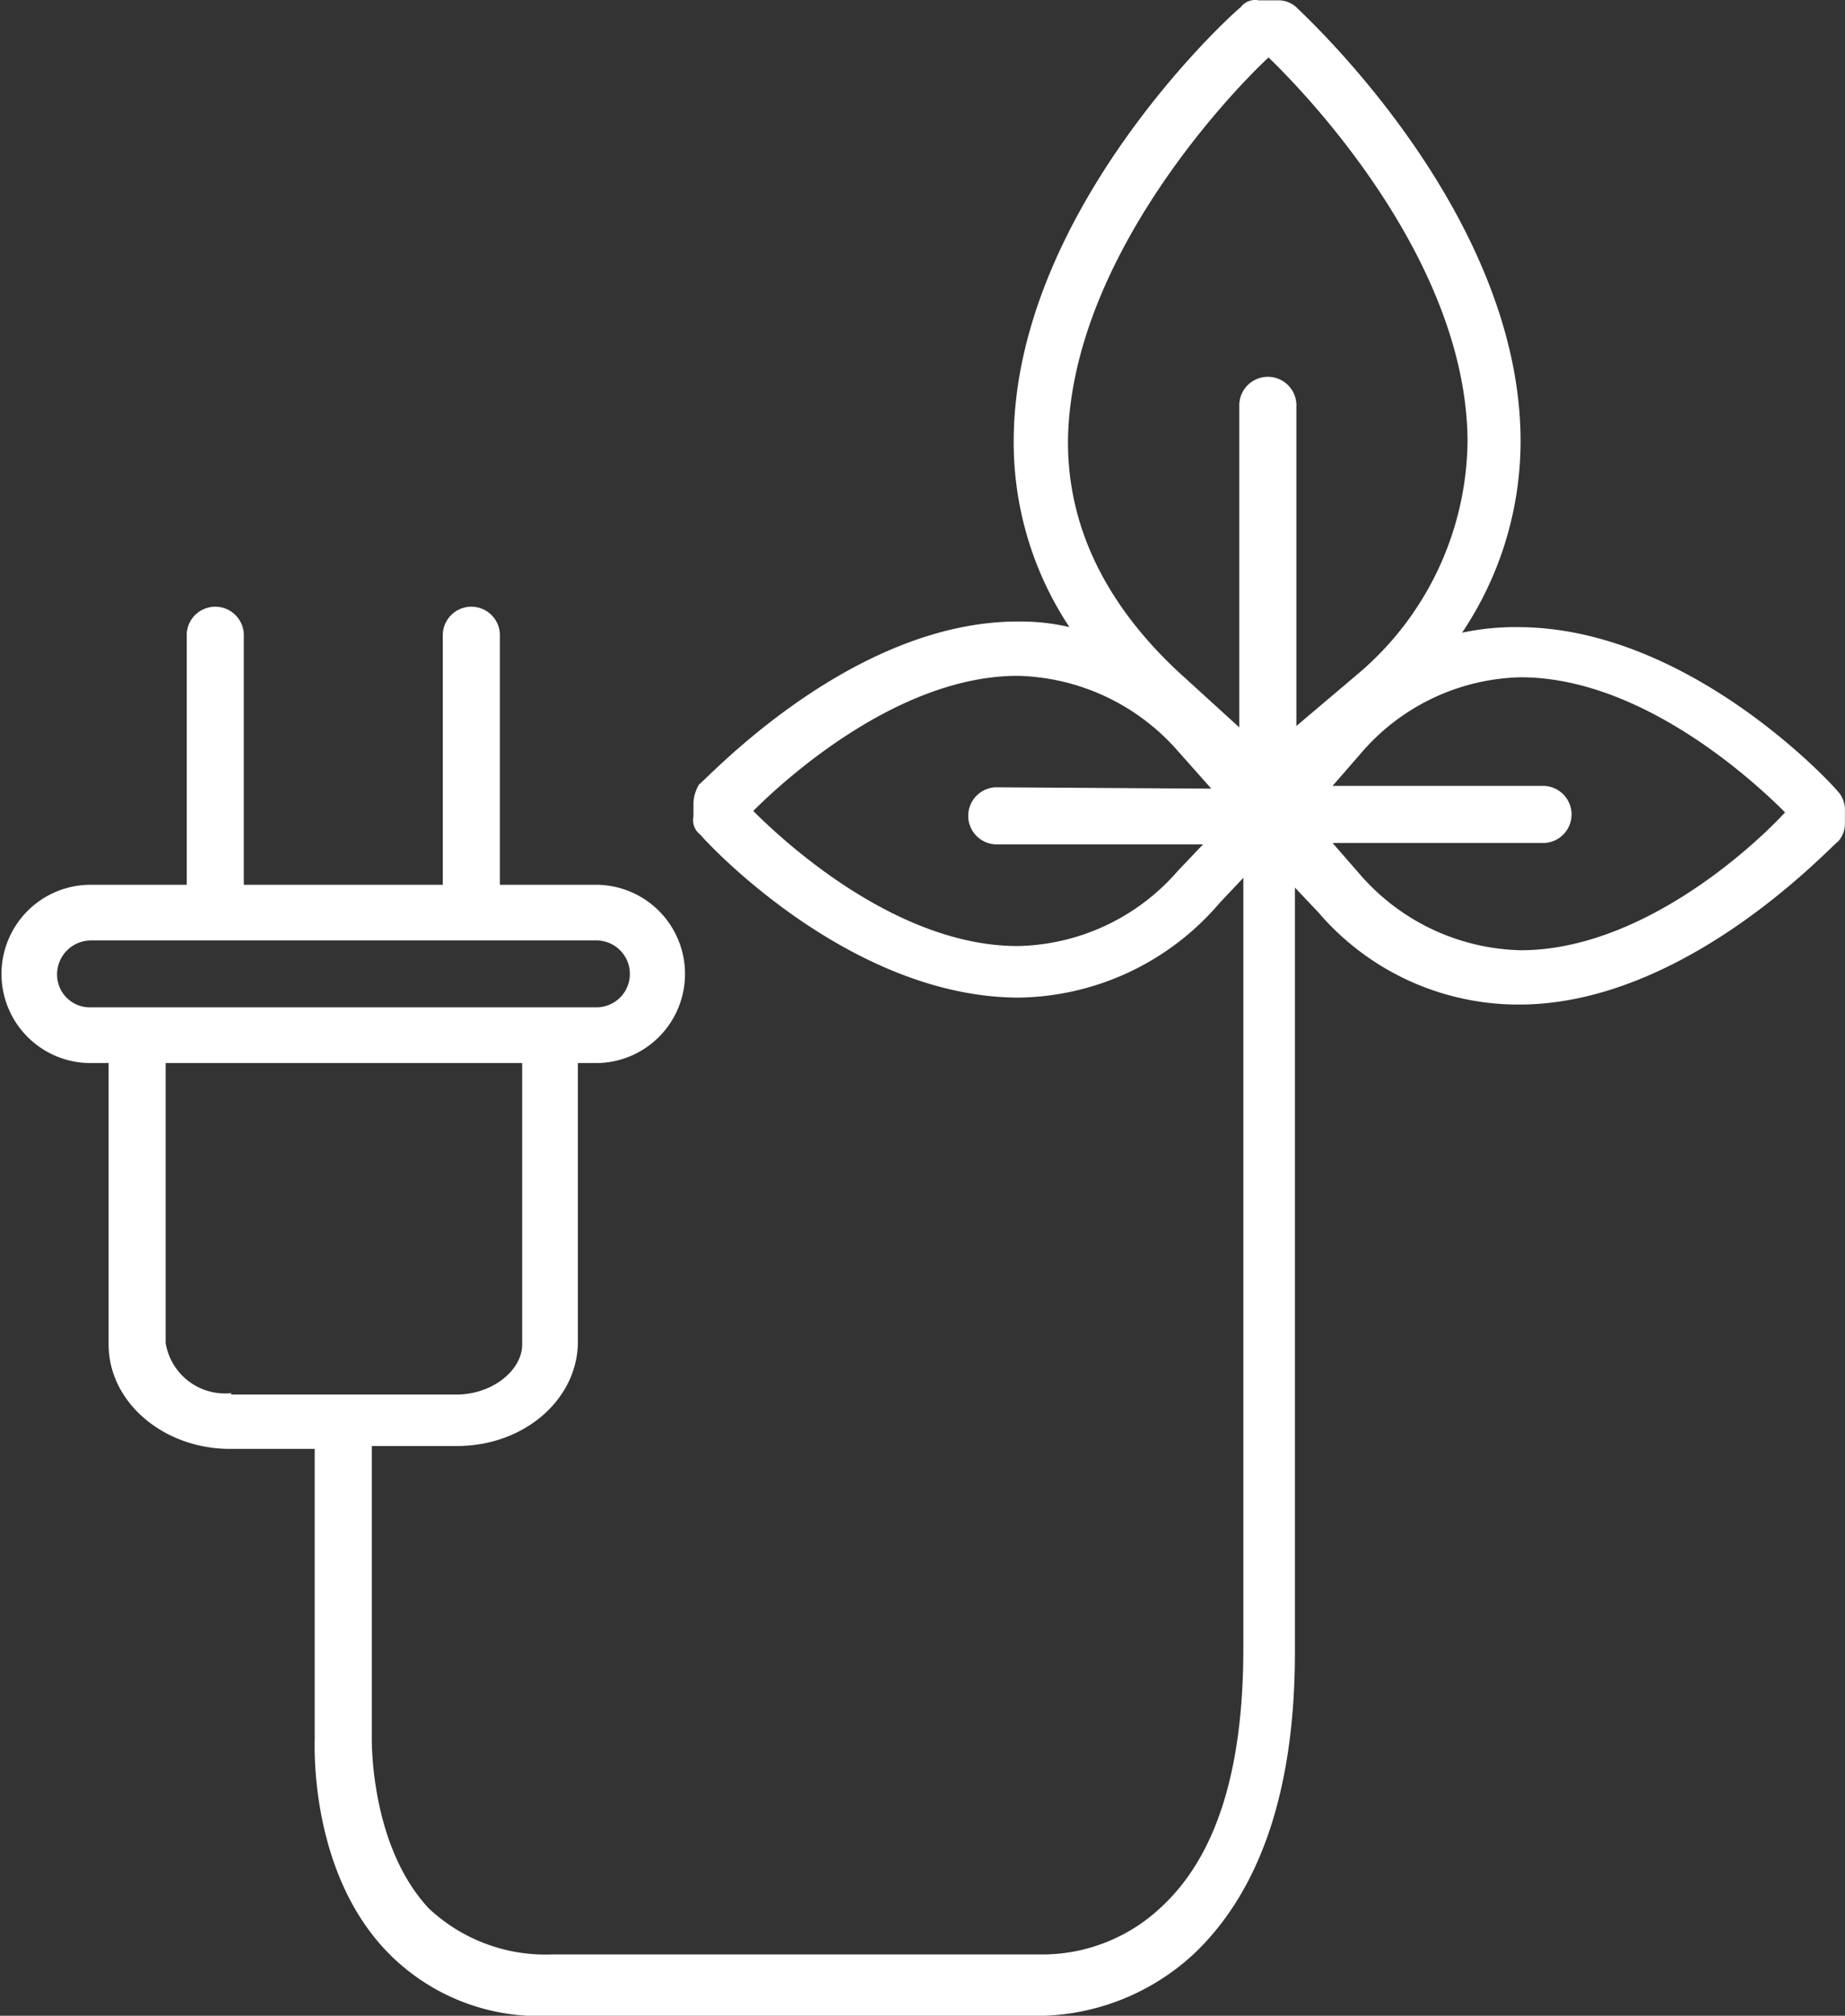 <svg xmlns="http://www.w3.org/2000/svg" width="73.242" height="80" viewBox="0 0 73.242 80">
  <rect x="0" y="0" width="73.242" height="80" fill="#333333" stroke="none"/>
  <path id="mixEnergy03-1" d="M105.11,33.631c-.221-.276-5.915-6.467-12.658-6.467a10.005,10.005,0,0,0-2.211.221A13.644,13.644,0,0,0,92.563,19.7c-.055-9.01-8.568-16.8-8.9-17.136a1.051,1.051,0,0,0-.719-.276h-.774a.72.72,0,0,0-.719.276C81.01,2.9,72.5,10.691,72.442,19.7a13.264,13.264,0,0,0,2.211,7.462,8.587,8.587,0,0,0-2.045-.221c-6.633,0-12.382,6.3-12.658,6.467a1.568,1.568,0,0,0-.221.719v.553A.72.72,0,0,0,60,35.4c.221.276,5.915,6.467,12.658,6.467a10.66,10.66,0,0,0,7.96-3.759l.94-.995V67.681c0,4.809-1.05,8.236-3.261,10.282a6.876,6.876,0,0,1-4.754,1.879H54.09a6.77,6.77,0,0,1-4.864-1.824c-2.377-2.543-2.266-6.8-2.266-6.854v-11.5h3.372c2.709,0,4.809-1.879,4.809-4.146V44.465h.774a3.538,3.538,0,0,0,0-7.075H52.044V27.44a1.134,1.134,0,0,0-2.266,0v9.95h-7.9V27.44a1.134,1.134,0,0,0-2.266,0v9.95H35.738a3.538,3.538,0,0,0,0,7.075h.774V55.631c0,2.322,2.211,4.146,4.809,4.146h3.372v11.5c0,.221-.221,5.251,2.874,8.457a8.371,8.371,0,0,0,6.412,2.543H73.6a9.2,9.2,0,0,0,6.025-2.487c2.6-2.487,3.98-6.467,3.98-11.94V37.5l.94.995a10.451,10.451,0,0,0,7.96,3.648c6.633,0,12.382-6.3,12.658-6.467a1.051,1.051,0,0,0,.276-.719V34.4A1.091,1.091,0,0,0,105.11,33.631ZM35.793,42.254a1.3,1.3,0,0,1-1.327-1.271v-.055A1.345,1.345,0,0,1,35.793,39.6H55.914a1.327,1.327,0,0,1,0,2.653Zm5.583,15.312a2.39,2.39,0,0,1-2.6-1.99V44.465H52.929V55.631c0,1.05-1.216,1.99-2.6,1.99H41.376ZM71.723,33.52a1.134,1.134,0,0,0,0,2.266h8.236l-1,1.05a8.62,8.62,0,0,1-6.357,2.985c-4.754,0-9.176-4.035-10.5-5.362,1.327-1.327,5.8-5.362,10.5-5.362a8.71,8.71,0,0,1,6.357,2.985l1.327,1.492Zm11.94-2.432V18.43a1.134,1.134,0,1,0-2.266-.055V31.143l-2.487-2.266c-2.874-2.709-4.367-5.8-4.312-9.231.166-7.075,6.412-13.653,7.96-15.091,1.548,1.492,7.849,8.07,7.9,15.2a12.25,12.25,0,0,1-4.312,9.231Zm8.9,8.9A8.71,8.71,0,0,1,86.206,37L85.1,35.731h8.4a1.134,1.134,0,0,0,0-2.266H85.1l1.106-1.271a8.6,8.6,0,0,1,6.357-3.04c4.754,0,9.176,4.035,10.5,5.362-1.327,1.437-5.749,5.472-10.5,5.472Z" transform="translate(-32.2 -2.275)" fill="#fff"/>
</svg>
